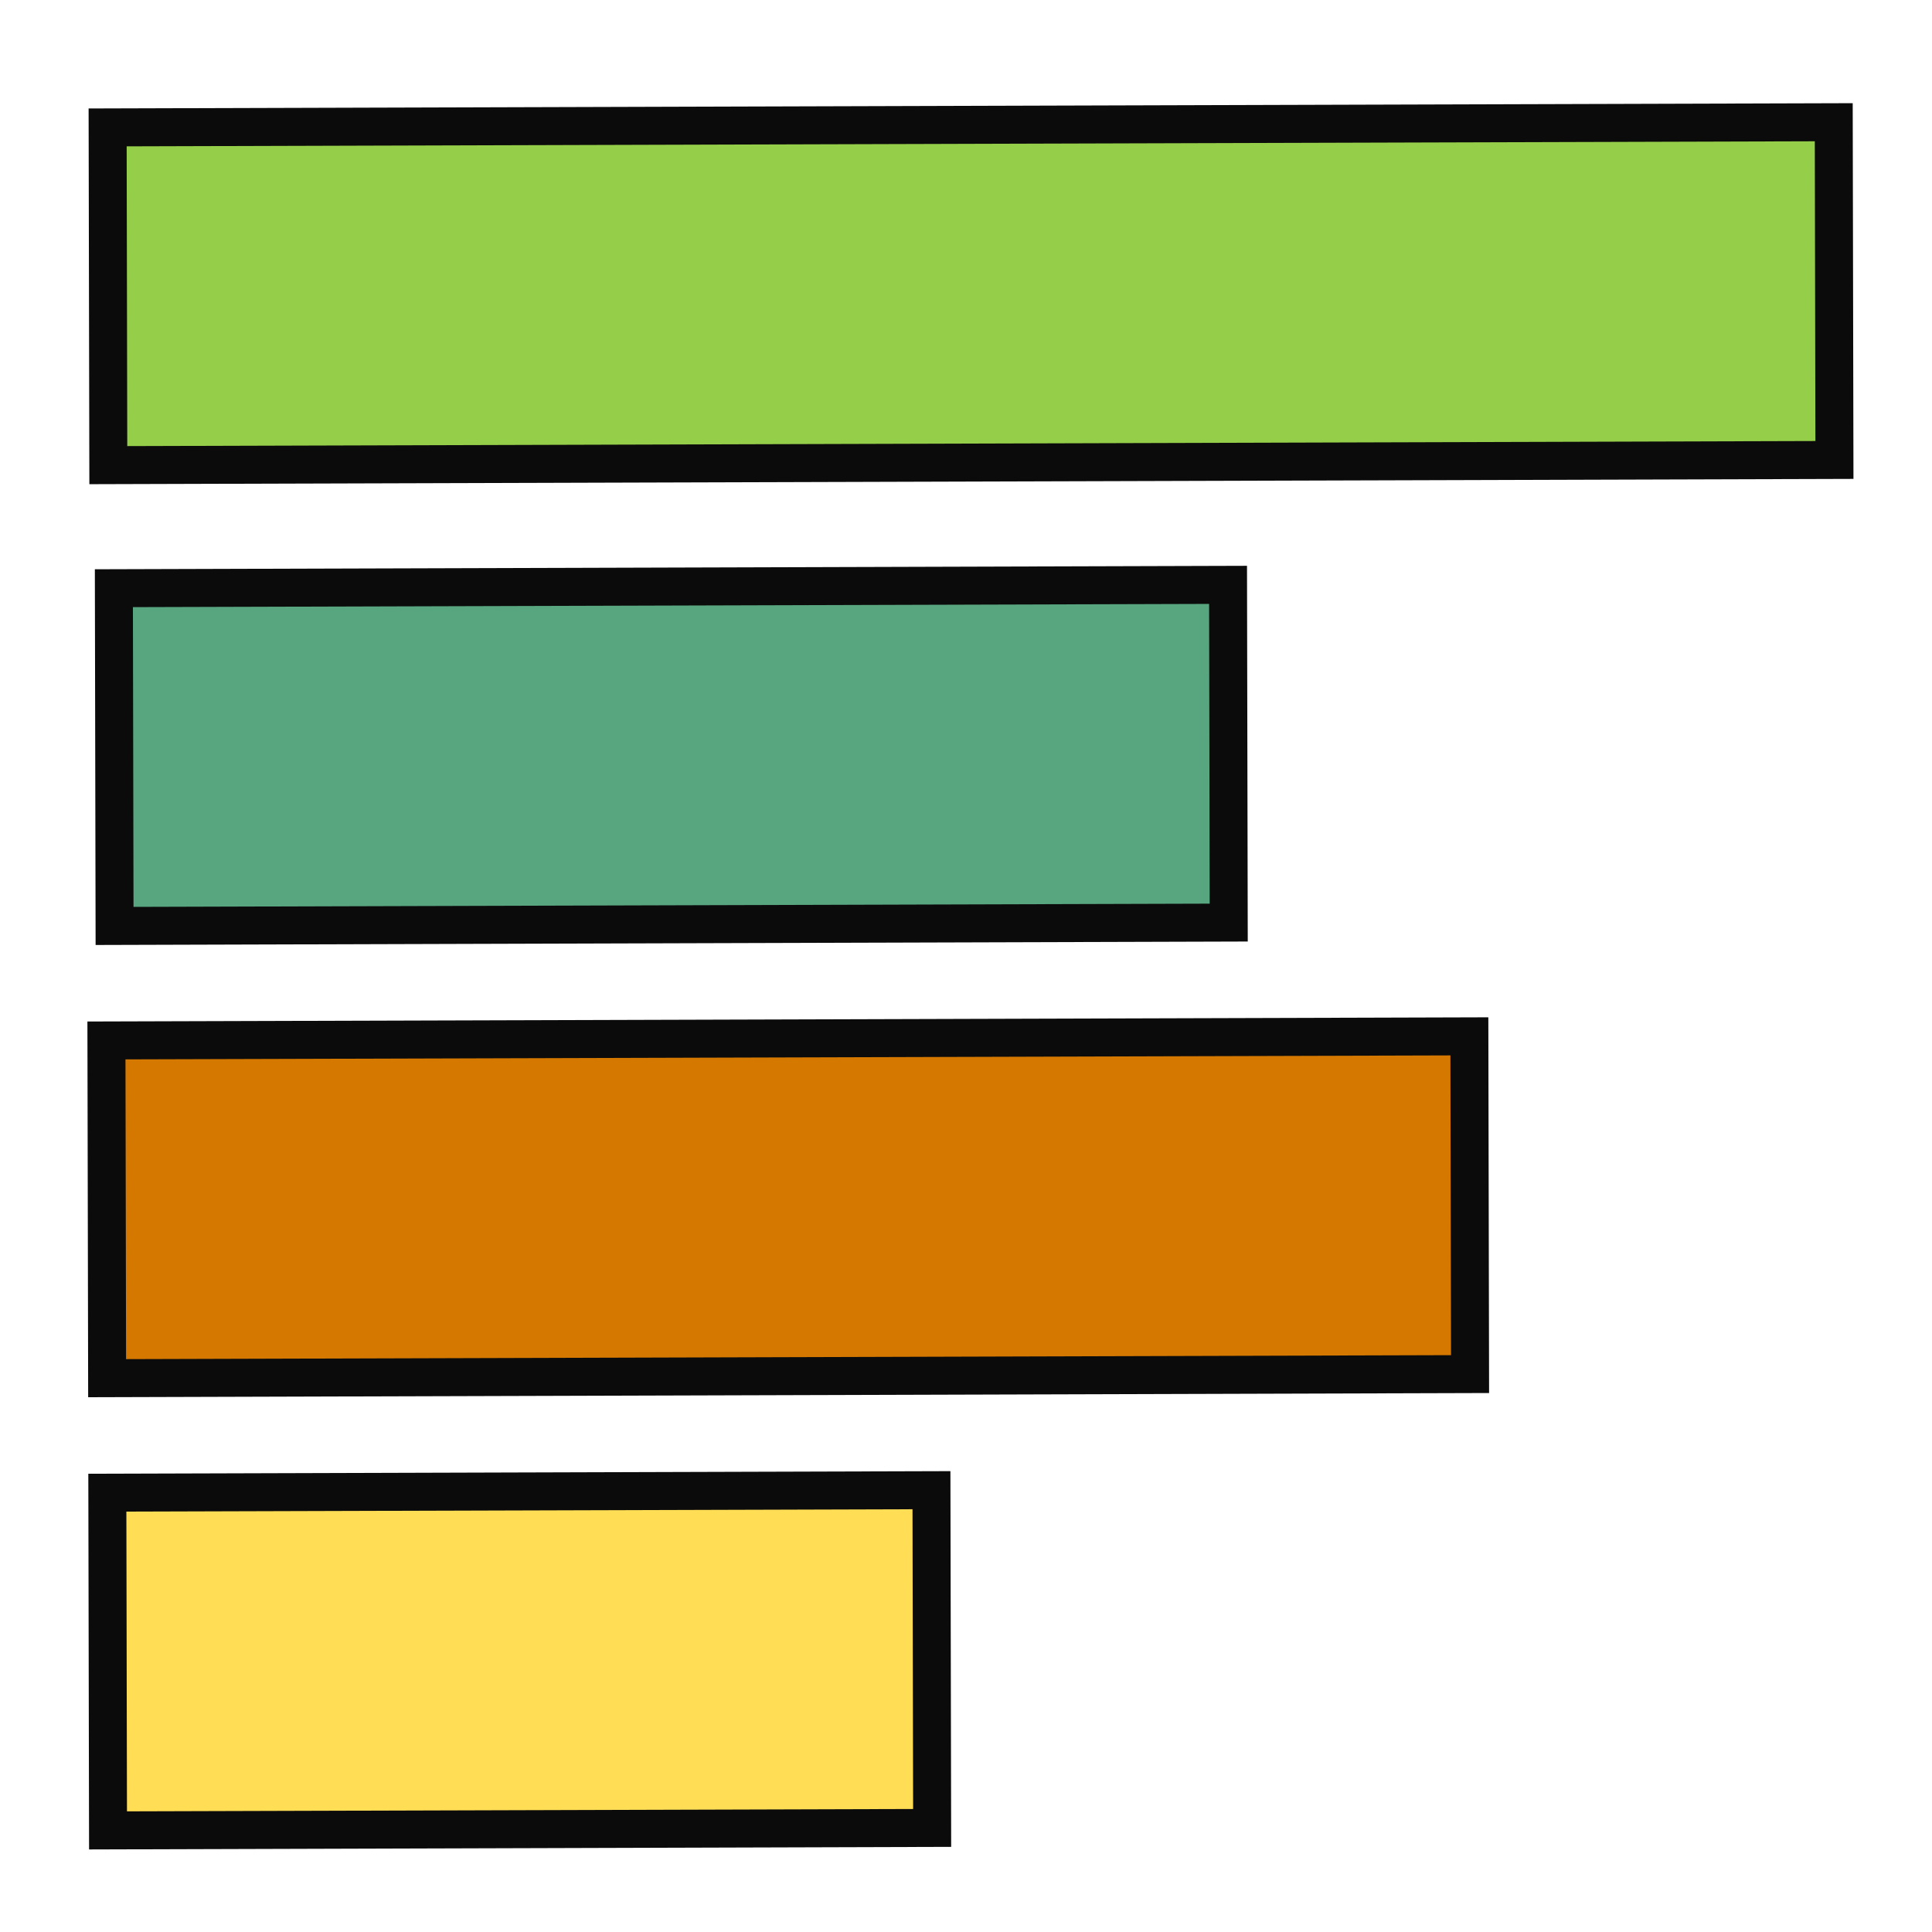 <?xml version="1.0" encoding="UTF-8" standalone="no"?>
<!-- Created with Inkscape (http://www.inkscape.org/) -->

<svg
   width="512mm"
   height="512mm"
   viewBox="0 0 512 512"
   version="1.1"
   id="svg5"
   inkscape:version="1.1.2 (0a00cf5339, 2022-02-04)"
   sodipodi:docname="plot_barh.svg"
   inkscape:export-filename="/home/farrell/gitprojects/snipgenie/svg/bar.png"
   inkscape:export-xdpi="25.4"
   inkscape:export-ydpi="25.4"
   xmlns:inkscape="http://www.inkscape.org/namespaces/inkscape"
   xmlns:sodipodi="http://sodipodi.sourceforge.net/DTD/sodipodi-0.dtd"
   xmlns="http://www.w3.org/2000/svg"
   xmlns:svg="http://www.w3.org/2000/svg">
  <sodipodi:namedview
     id="namedview7"
     pagecolor="#ffffff"
     bordercolor="#999999"
     borderopacity="1"
     inkscape:pageshadow="0"
     inkscape:pageopacity="0"
     inkscape:pagecheckerboard="0"
     inkscape:document-units="mm"
     showgrid="false"
     width="209mm"
     inkscape:zoom="0.22897889"
     inkscape:cx="235.8296"
     inkscape:cy="875.62657"
     inkscape:window-width="2560"
     inkscape:window-height="1300"
     inkscape:window-x="0"
     inkscape:window-y="0"
     inkscape:window-maximized="1"
     inkscape:current-layer="layer1" />
  <defs
     id="defs2" />
  <g
     inkscape:label="Layer 1"
     inkscape:groupmode="layer"
     id="layer1">
    <rect
       style="fill:#95ce48;stroke:#0c0b0b;stroke-width:10.066;stroke-linecap:round;stroke-miterlimit:4;stroke-dasharray:none;stroke-opacity:1"
       id="rect31"
       width="89.503"
       height="457.439"
       x="33.849"
       y="-485.896"
       transform="matrix(0.002,1,-1,0.003,0,0)" />
    <rect
       style="fill:#58a680;fill-opacity:1;stroke:#0c0b0b;stroke-width:10.066;stroke-linecap:round;stroke-miterlimit:4;stroke-dasharray:none;stroke-opacity:1"
       id="rect31-3"
       width="89.503"
       height="295.265"
       x="155.968"
       y="-325.134"
       transform="matrix(0.002,1,-1,0.003,0,0)" />
    <rect
       style="fill:#d47800;fill-opacity:1;stroke:#0c0b0b;stroke-width:10.066;stroke-linecap:round;stroke-miterlimit:4;stroke-dasharray:none;stroke-opacity:1"
       id="rect31-3-7"
       width="89.503"
       height="361.193"
       x="275.811"
       y="-388.849"
       transform="matrix(0.002,1,-1,0.003,0,0)" />
    <rect
       style="fill:#ffdd55;fill-opacity:1;stroke:#0c0b0b;stroke-width:10.066;stroke-linecap:round;stroke-miterlimit:4;stroke-dasharray:none;stroke-opacity:1"
       id="rect31-3-7-5"
       width="89.503"
       height="218.4"
       x="395.655"
       y="-246.056"
       transform="matrix(0.002,1,-1,0.003,0,0)" />
  </g>
</svg>
